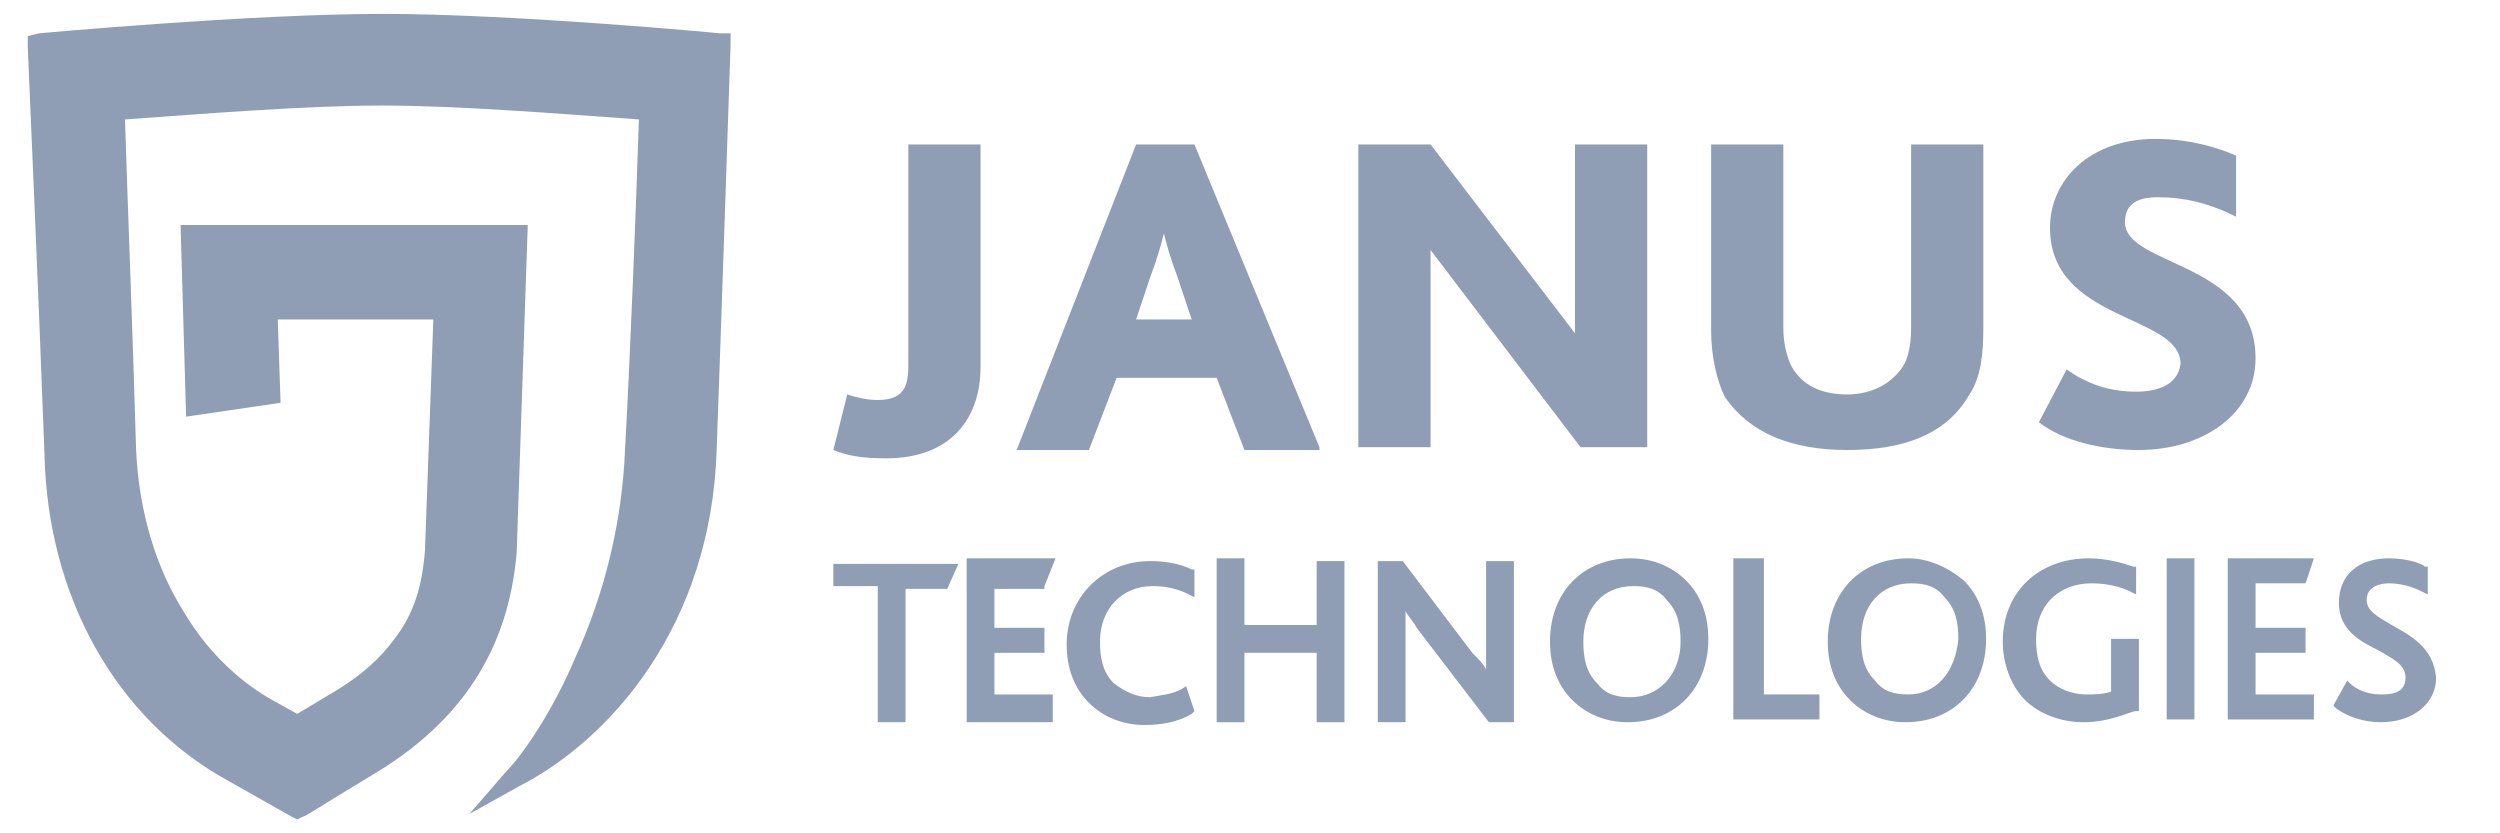 <svg width="102" height="34" viewBox="0 0 102 34" fill="none" xmlns="http://www.w3.org/2000/svg">
<path d="M97.58 25.5C97.013 25.16 96.56 24.933 96.56 24.48C96.56 23.913 97.127 23.8 97.467 23.8C97.92 23.8 98.373 23.913 98.827 24.14L99.053 24.253V23.12H98.94C98.827 23.007 98.26 22.78 97.467 22.78C96.22 22.78 95.427 23.46 95.427 24.593C95.427 25.727 96.333 26.18 97.013 26.52C97.58 26.86 98.147 27.087 98.147 27.653C98.147 28.333 97.467 28.333 97.127 28.333C96.56 28.333 96.107 28.107 95.88 27.88L95.767 27.767L95.2 28.787L95.313 28.9C95.767 29.24 96.447 29.467 97.127 29.467C98.487 29.467 99.393 28.673 99.393 27.653C99.28 26.407 98.373 25.953 97.58 25.5Z" fill="#8F9EB4"/>
<path d="M94.067 23.8L94.407 22.78H90.893V29.353H94.407V28.333H92.027V26.633H94.067V25.613H92.027V23.8H94.067Z" fill="#8F9EB4"/>
<path d="M88.4 29.353H89.533V22.78H88.4V29.353Z" fill="#8F9EB4"/>
<path d="M86.133 28.22C85.793 28.333 85.453 28.333 85.113 28.333C84.547 28.333 83.98 28.107 83.64 27.767C83.187 27.313 83.073 26.747 83.073 26.067C83.073 24.707 83.98 23.8 85.34 23.8C85.907 23.8 86.473 23.913 86.927 24.14L87.153 24.253V23.12H87.04C86.7 23.007 86.02 22.78 85.227 22.78C83.187 22.78 81.713 24.14 81.713 26.18C81.713 27.087 82.053 27.993 82.62 28.56C83.187 29.127 84.093 29.467 85 29.467C86.133 29.467 86.927 29.013 87.153 29.013H87.267V26.067H86.133V28.22V28.22Z" fill="#8F9EB4"/>
<path d="M77.86 22.78C75.933 22.78 74.573 24.14 74.573 26.18C74.573 27.2 74.913 27.993 75.48 28.56C76.047 29.127 76.84 29.467 77.747 29.467C79.673 29.467 81.033 28.107 81.033 26.067C81.033 25.047 80.693 24.253 80.127 23.687C79.447 23.12 78.653 22.78 77.86 22.78ZM77.86 28.333C77.747 28.333 77.747 28.333 77.86 28.333C77.293 28.333 76.84 28.22 76.5 27.767C76.047 27.313 75.933 26.747 75.933 26.067C75.933 24.707 76.727 23.8 77.973 23.8C78.54 23.8 78.993 23.913 79.333 24.367C79.787 24.82 79.9 25.387 79.9 26.067C79.787 27.427 78.993 28.333 77.86 28.333Z" fill="#8F9EB4"/>
<path d="M71.967 22.78H70.72V29.353H74.233V28.333H71.967V22.78Z" fill="#8F9EB4"/>
<path d="M66.527 22.78C64.6 22.78 63.24 24.14 63.24 26.18C63.24 27.2 63.58 27.993 64.147 28.56C64.713 29.127 65.507 29.467 66.413 29.467C68.34 29.467 69.7 28.107 69.7 26.067C69.7 25.047 69.36 24.253 68.793 23.687C68.227 23.12 67.433 22.78 66.527 22.78ZM66.527 28.447C65.96 28.447 65.507 28.333 65.167 27.88C64.713 27.427 64.6 26.86 64.6 26.18C64.6 24.82 65.393 23.913 66.64 23.913C67.207 23.913 67.66 24.027 68 24.48C68.453 24.933 68.567 25.5 68.567 26.18C68.567 27.54 67.66 28.447 66.527 28.447Z" fill="#8F9EB4"/>
<path d="M60.633 26.747C60.633 26.973 60.633 27.087 60.633 27.313C60.52 27.087 60.293 26.86 60.067 26.633L57.233 22.893H56.213V29.467H57.347V25.387C57.347 25.273 57.347 25.047 57.347 24.933C57.46 25.16 57.687 25.387 57.8 25.613L60.747 29.467H61.767V22.893H60.633V26.747Z" fill="#8F9EB4"/>
<path d="M53.72 25.5H50.773V22.78H49.64V29.467H50.773V26.633H53.72V29.467H54.853V22.893H53.72V25.5Z" fill="#8F9EB4"/>
<path d="M48.393 27.993C47.94 28.333 47.486 28.333 46.92 28.447C46.353 28.447 45.9 28.22 45.446 27.88C44.993 27.427 44.88 26.86 44.88 26.18C44.88 24.82 45.786 23.913 47.033 23.913C47.6 23.913 48.053 24.027 48.506 24.253L48.733 24.367V23.233H48.62C48.166 23.007 47.6 22.893 46.92 22.893C44.993 22.893 43.52 24.367 43.52 26.293C43.52 27.313 43.86 28.107 44.426 28.673C44.993 29.24 45.786 29.58 46.693 29.58C47.373 29.58 48.053 29.467 48.62 29.127L48.733 29.013L48.393 27.993V27.993Z" fill="#8F9EB4"/>
<path d="M42.613 23.913L43.067 22.78H39.44V29.467H42.953V28.333H40.573V26.633H42.613V25.613H40.573V24.027H42.613V23.913Z" fill="#8F9EB4"/>
<path d="M34 23.913H35.813V29.467H36.947V24.027H38.647L39.1 23.007H34V23.913Z" fill="#8F9EB4"/>
<path d="M87.153 15.98C86.02 15.98 85.113 15.64 84.32 15.073L83.186 17.227C84.207 18.02 85.793 18.36 87.266 18.36C89.873 18.36 92.026 16.887 92.026 14.62C92.026 10.653 86.7 10.88 86.7 9.067C86.7 8.273 87.266 8.047 88.06 8.047C89.08 8.047 90.1 8.273 91.233 8.84V6.347C90.44 6.007 89.306 5.667 87.947 5.667C85.227 5.667 83.64 7.367 83.64 9.293C83.64 13.147 88.966 12.807 88.966 14.847C88.853 15.753 87.947 15.98 87.153 15.98Z" fill="#8F9EB4"/>
<path d="M75.367 18.36C77.747 18.36 79.447 17.68 80.353 16.093C80.807 15.413 80.92 14.507 80.92 13.373V5.893H77.974V13.373C77.974 14.053 77.86 14.62 77.633 14.96C77.18 15.64 76.387 16.093 75.367 16.093C74.347 16.093 73.553 15.753 73.1 14.96C72.874 14.507 72.76 13.94 72.76 13.373V5.893H69.814V13.487C69.814 14.507 70.04 15.527 70.38 16.207C71.4 17.68 73.1 18.36 75.367 18.36Z" fill="#8F9EB4"/>
<path d="M58.367 10.2L64.487 18.247H67.207V5.893H64.26V13.6L58.367 5.893H55.42V18.247H58.367V10.2V10.2Z" fill="#8F9EB4"/>
<path d="M53.833 18.247L48.733 5.893H46.353L41.48 18.36H44.427L45.56 15.413H49.64L50.773 18.36H53.833V18.247ZM46.353 13.033L46.92 11.333C47.26 10.427 47.373 9.973 47.487 9.52C47.6 9.973 47.713 10.427 48.053 11.333L48.62 13.033H46.353Z" fill="#8F9EB4"/>
<path d="M40.007 5.893H37.06V14.733C37.06 15.527 37.06 16.32 35.813 16.32C35.36 16.32 34.907 16.207 34.567 16.093L34 18.36C34.567 18.587 35.133 18.7 36.153 18.7C38.76 18.7 40.007 17.113 40.007 14.96V5.893Z" fill="#8F9EB4"/>
<path d="M15.64 0.567C10.2 0.567 1.587 1.36 1.587 1.36L1.133 1.473V1.927C1.133 1.927 1.587 12.353 1.813 18.473C1.927 24.367 4.76 29.353 9.293 31.847L11.9 33.32L12.127 33.433L12.353 33.32C12.467 33.32 12.92 32.98 15.187 31.62C18.813 29.467 20.74 26.52 21.08 22.553L21.533 9.18H7.367L7.593 17L11.447 16.433L11.333 13.033H17.68L17.34 22.44C17.227 23.913 16.887 25.047 16.093 26.067C15.527 26.86 14.733 27.54 13.827 28.107L12.127 29.127L11.107 28.56C10.087 27.993 8.613 26.86 7.48 24.933C6.347 23.12 5.667 20.853 5.553 18.36C5.44 14.28 5.213 8.5 5.1 4.873C8.273 4.647 12.467 4.307 15.527 4.307H15.64C18.7 4.307 22.893 4.647 26.067 4.873C25.953 8.387 25.727 14.28 25.5 18.36C25.387 21.193 24.707 24.14 23.46 26.86C22.553 29.013 21.307 30.827 20.627 31.507L19.153 33.207L21.193 32.073C24.933 30.147 29.013 25.5 29.24 18.36C29.467 12.127 29.807 1.813 29.807 1.813V1.36H29.353C29.467 1.36 20.967 0.567 15.64 0.567Z" fill="#8F9EB4"/>
</svg>
